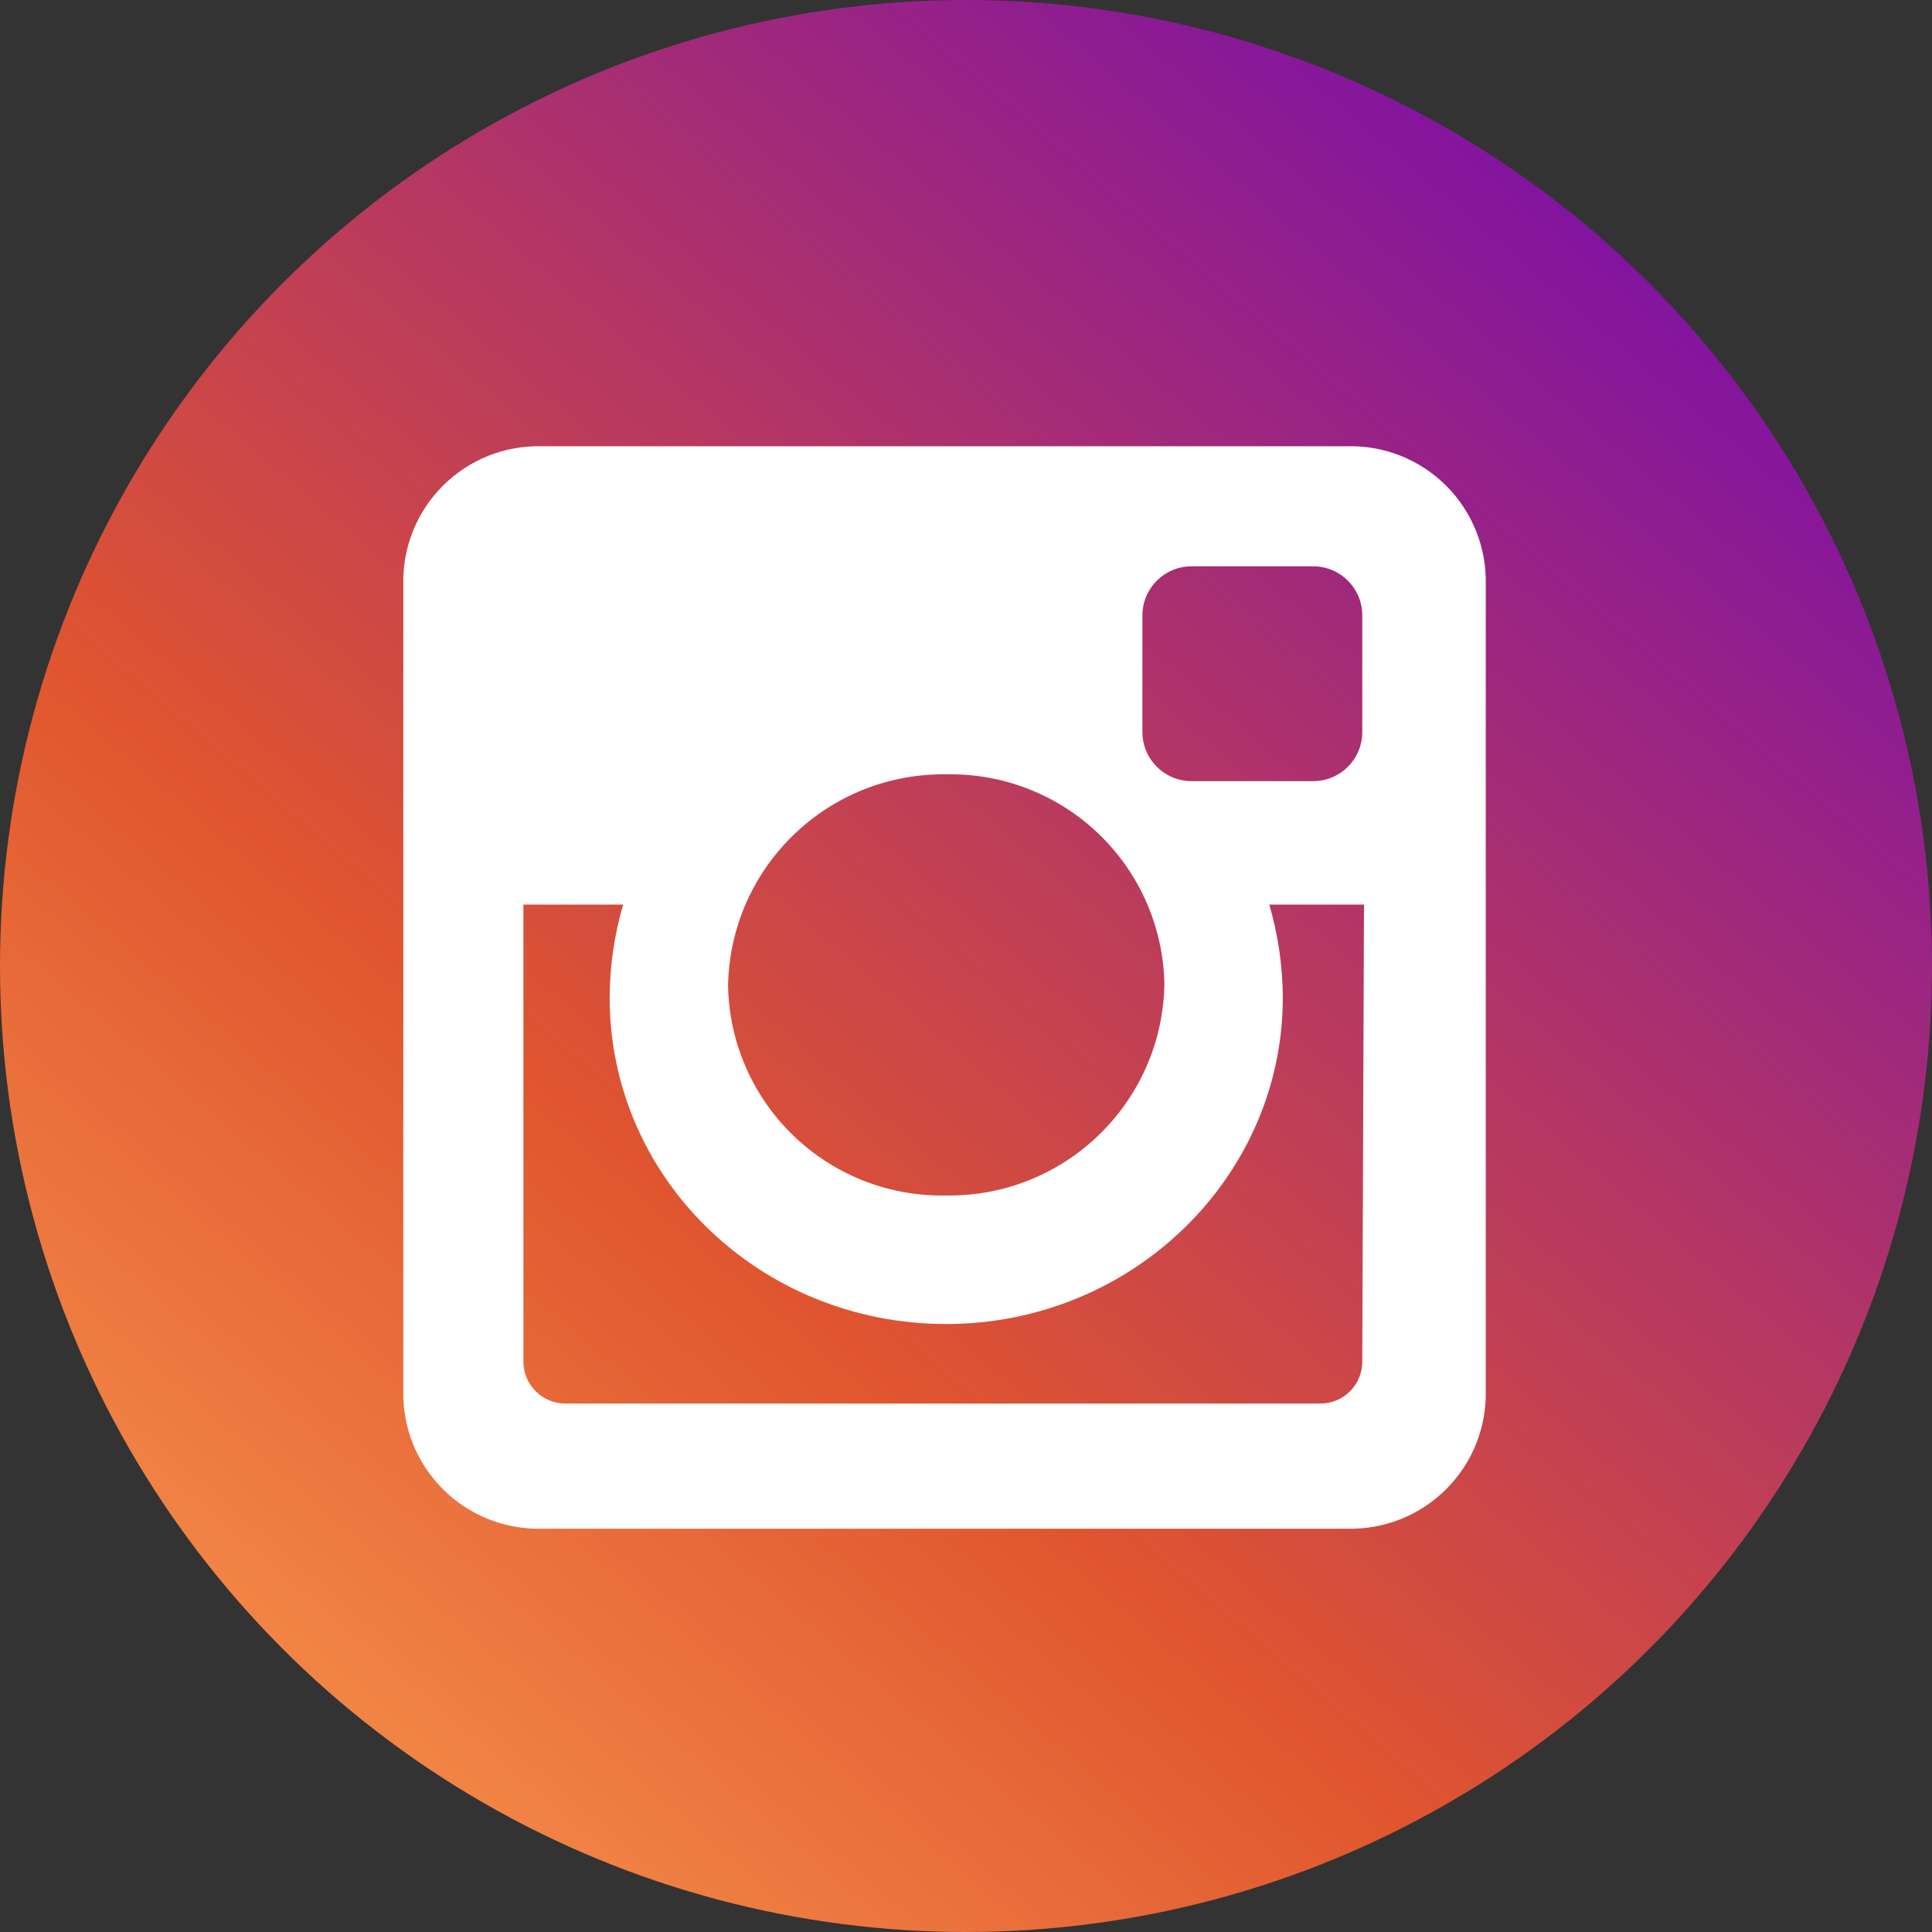 <?xml version="1.0" encoding="UTF-8"?>
<svg width="45px" height="45px" viewBox="0 0 45 45" version="1.1" xmlns="http://www.w3.org/2000/svg" xmlns:xlink="http://www.w3.org/1999/xlink">
    <rect x="0" y="0" width="45" height="45" fill="#333333" stroke="none"/>
    <!-- Generator: Sketch 42 (36781) - http://www.bohemiancoding.com/sketch -->
    <title>Ins_Icon</title>
    <desc>Created with Sketch.</desc>
    <defs>
        <linearGradient x1="95.397%" y1="5.344%" x2="21.194%" y2="91.988%" id="linearGradient-1">
            <stop stop-color="#7007B6" offset="0%"></stop>
            <stop stop-color="#E0552F" offset="72.023%"></stop>
            <stop stop-color="#F28646" offset="100%"></stop>
        </linearGradient>
    </defs>
    <g id="Symbols" stroke="none" stroke-width="1" fill="none" fill-rule="evenodd">
        <g id="Ins_Icon">
            <g>
                <ellipse id="IN" fill="url(#linearGradient-1)" cx="22.5" cy="22.5" rx="22.5" ry="22.5"></ellipse>
                <g id="Orion_instagram" transform="translate(9, 10)" fill-rule="nonzero" fill="#FFFFFF">
                    <g id="Instagram">
                        <path d="M3.624,0.394 L22.376,0.394 C23.239,0.371 24.075,0.704 24.685,1.315 C25.296,1.925 25.629,2.761 25.606,3.624 L25.606,22.376 C25.629,23.239 25.296,24.075 24.685,24.685 C24.075,25.296 23.239,25.629 22.376,25.606 L3.624,25.606 C2.761,25.629 1.925,25.296 1.315,24.685 C0.704,24.075 0.371,23.239 0.394,22.376 L0.394,3.624 C0.371,2.761 0.704,1.925 1.315,1.315 C1.925,0.704 2.761,0.371 3.624,0.394 L3.624,0.394 Z M18.752,3.191 C18.121,3.191 17.609,3.702 17.609,4.333 L17.609,7.052 C17.609,7.682 18.121,8.194 18.752,8.194 L21.588,8.194 C22.219,8.194 22.73,7.682 22.73,7.052 L22.73,4.333 C22.73,3.702 22.219,3.191 21.588,3.191 L18.752,3.191 Z M22.77,11.07 L20.564,11.07 C20.77,11.773 20.876,12.503 20.879,13.236 C20.879,17.412 17.373,20.839 13.039,20.839 C8.706,20.839 5.2,17.452 5.2,13.236 C5.202,12.503 5.309,11.773 5.515,11.07 L3.191,11.07 L3.191,21.706 C3.188,21.968 3.291,22.22 3.477,22.405 C3.662,22.591 3.914,22.693 4.176,22.691 L21.745,22.691 C22.007,22.693 22.259,22.591 22.445,22.405 C22.63,22.22 22.733,21.968 22.73,21.706 L22.77,11.07 L22.77,11.07 Z M13.039,8.036 C10.278,7.998 8.006,10.2 7.958,12.961 C7.982,14.283 8.532,15.541 9.485,16.457 C10.439,17.373 11.717,17.873 13.039,17.845 C15.801,17.884 18.073,15.682 18.121,12.921 C18.096,11.599 17.547,10.341 16.593,9.425 C15.64,8.508 14.361,8.009 13.039,8.036 L13.039,8.036 Z" id="Shape"></path>
                    </g>
                </g>
            </g>
        </g>
    </g>
</svg>
